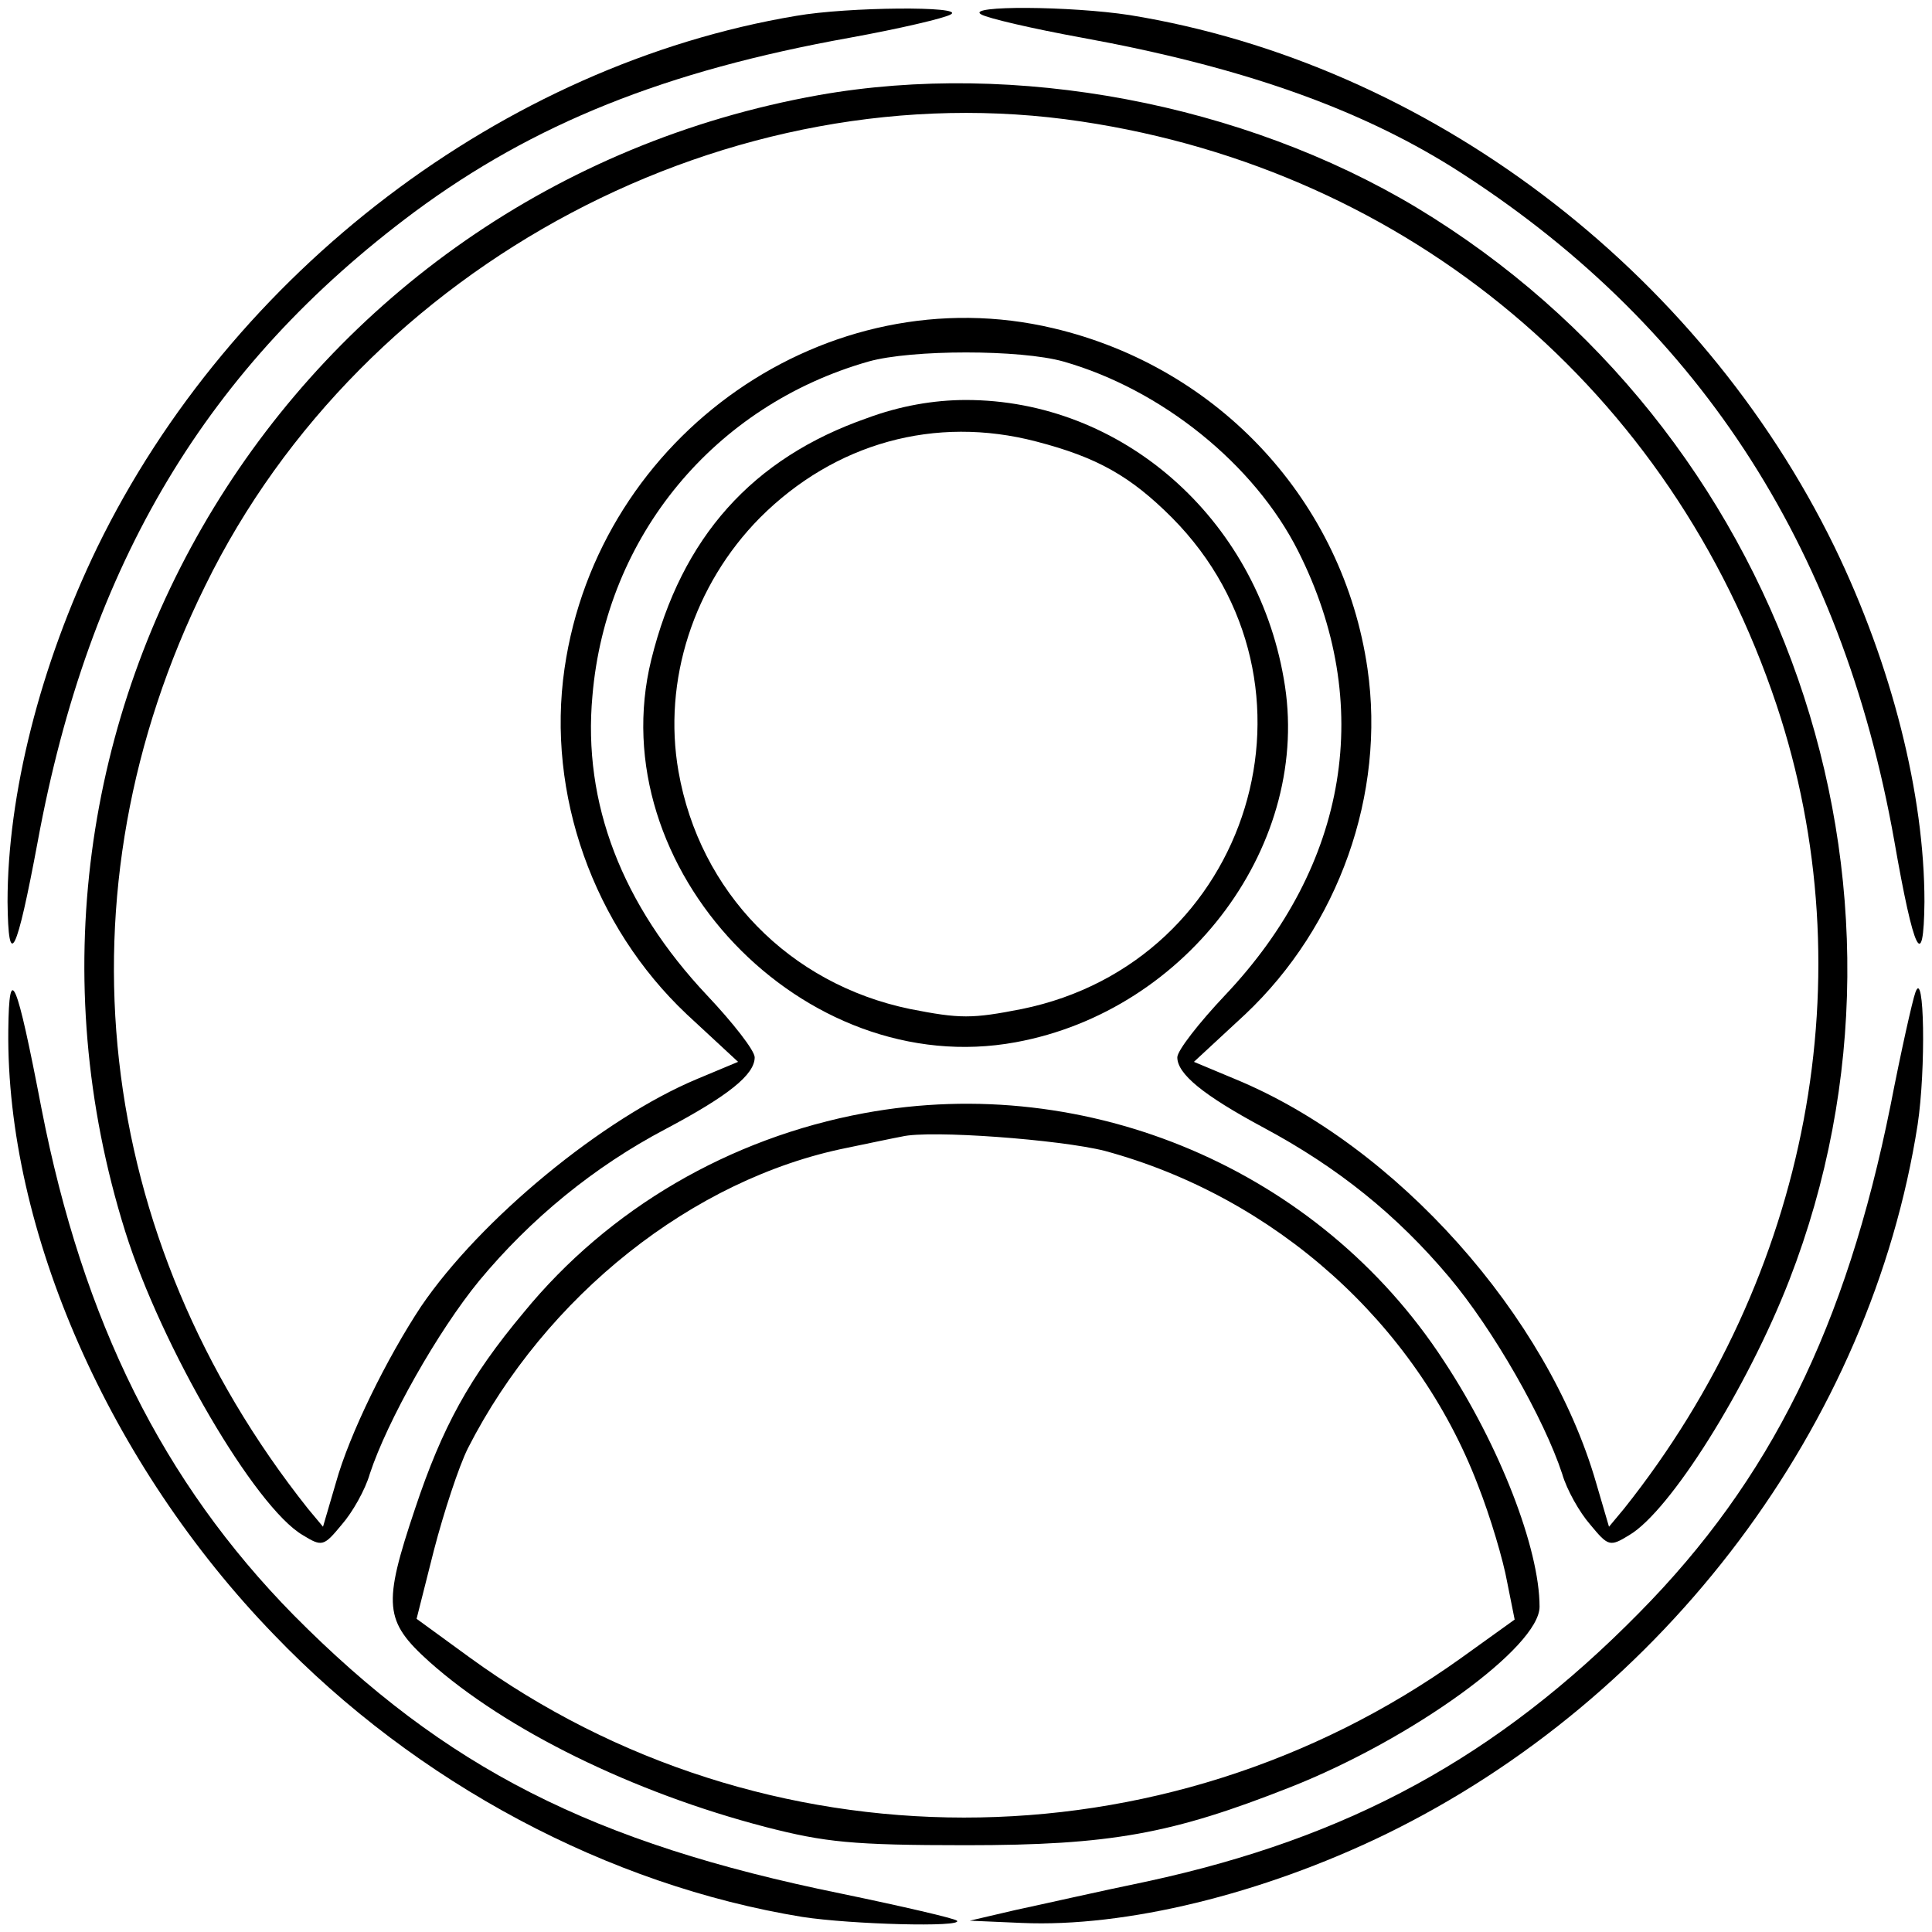 <?xml version="1.0" standalone="no"?>
<!DOCTYPE svg PUBLIC "-//W3C//DTD SVG 20010904//EN"
 "http://www.w3.org/TR/2001/REC-SVG-20010904/DTD/svg10.dtd">
<svg version="1.0" xmlns="http://www.w3.org/2000/svg"
 width="256pt" height="256pt" viewBox="0 0 256 256"
 preserveAspectRatio="xMidYMid meet">
<g transform="translate(0,256) scale(0.1,-0.1)"
fill="#000000" stroke="none">
<path d="M1055 2539 c-388 -65 -748 -339 -926 -704 -76 -157 -119 -328 -119
-470 1 -93 12 -70 40 80 68 369 225 630 499 834 158 117 332 187 577 231 66
12 126 26 134 31 19 11 -136 10 -205 -2z"/>
<path d="M1300 2541 c8 -5 68 -19 134 -31 208 -38 363 -92 491 -172 321 -203
515 -498 585 -892 26 -149 39 -176 40 -81 0 142 -43 313 -119 470 -180 369
-540 641 -934 705 -78 12 -218 13 -197 1z"/>
<path d="M1085 2434 c-700 -125 -1131 -830 -919 -1506 48 -153 172 -365 235
-402 26 -16 28 -15 52 14 14 16 31 46 37 67 23 70 90 189 145 256 68 82 152
151 247 201 83 44 118 72 118 95 0 9 -29 46 -63 82 -113 120 -165 255 -152
397 18 212 162 385 366 443 57 16 201 16 258 0 130 -37 253 -136 311 -251 102
-202 67 -416 -97 -589 -34 -36 -63 -73 -63 -82 0 -22 34 -50 114 -93 99 -53
177 -116 246 -198 59 -70 126 -188 150 -261 6 -21 23 -51 37 -67 24 -29 26
-30 52 -14 54 32 156 194 212 338 203 523 -8 1128 -494 1421 -230 138 -532
195 -792 149z m348 -35 c434 -65 782 -357 921 -773 119 -357 44 -756 -202
-1065 l-20 -24 -17 58 c-64 222 -265 447 -478 535 l-55 23 68 63 c124 117 186
292 162 458 -32 221 -196 399 -416 451 -299 71 -603 -140 -648 -451 -24 -166
38 -341 162 -458 l68 -63 -55 -23 c-124 -52 -286 -185 -365 -301 -45 -68 -95
-169 -113 -234 l-17 -58 -20 24 c-285 359 -337 816 -136 1223 209 427 697 685
1161 615z"/>
<path d="M1149 2006 c-152 -53 -246 -158 -286 -320 -68 -276 201 -559 483
-507 229 42 394 265 355 482 -37 213 -215 369 -421 369 -43 0 -88 -8 -131 -24z
m224 -31 c81 -21 125 -46 180 -101 218 -220 105 -589 -199 -651 -66 -13 -82
-13 -148 0 -160 33 -279 155 -307 315 -21 120 20 247 108 336 99 99 232 136
366 101z"/>
<path d="M11 1195 c-3 -265 134 -576 352 -801 189 -197 443 -332 700 -374 65
-10 214 -14 205 -5 -3 3 -72 19 -154 36 -329 67 -524 166 -725 369 -173 176
-279 389 -334 671 -33 172 -43 196 -44 104z"/>
<path d="M2538 1245 c-4 -11 -19 -78 -33 -150 -59 -293 -159 -496 -333 -672
-188 -191 -384 -298 -652 -356 -63 -13 -142 -31 -175 -38 l-60 -14 69 -3 c137
-6 318 38 481 117 372 181 644 544 706 941 11 73 9 209 -3 175z"/>
<path d="M1145 1085 c-178 -33 -338 -126 -451 -264 -72 -86 -108 -152 -144
-260 -43 -128 -41 -149 19 -203 101 -90 269 -173 446 -219 78 -20 114 -24 265
-24 192 0 273 15 430 77 162 64 330 186 330 239 0 77 -53 214 -127 326 -165
253 -471 383 -768 328z m319 -50 c225 -61 412 -228 494 -442 17 -43 34 -101
39 -129 l10 -50 -71 -51 c-394 -282 -925 -282 -1314 1 l-70 51 23 91 c13 50
33 111 45 135 103 202 298 357 502 398 29 6 62 13 73 15 37 9 210 -4 269 -19z"/>
</g>
</svg>
